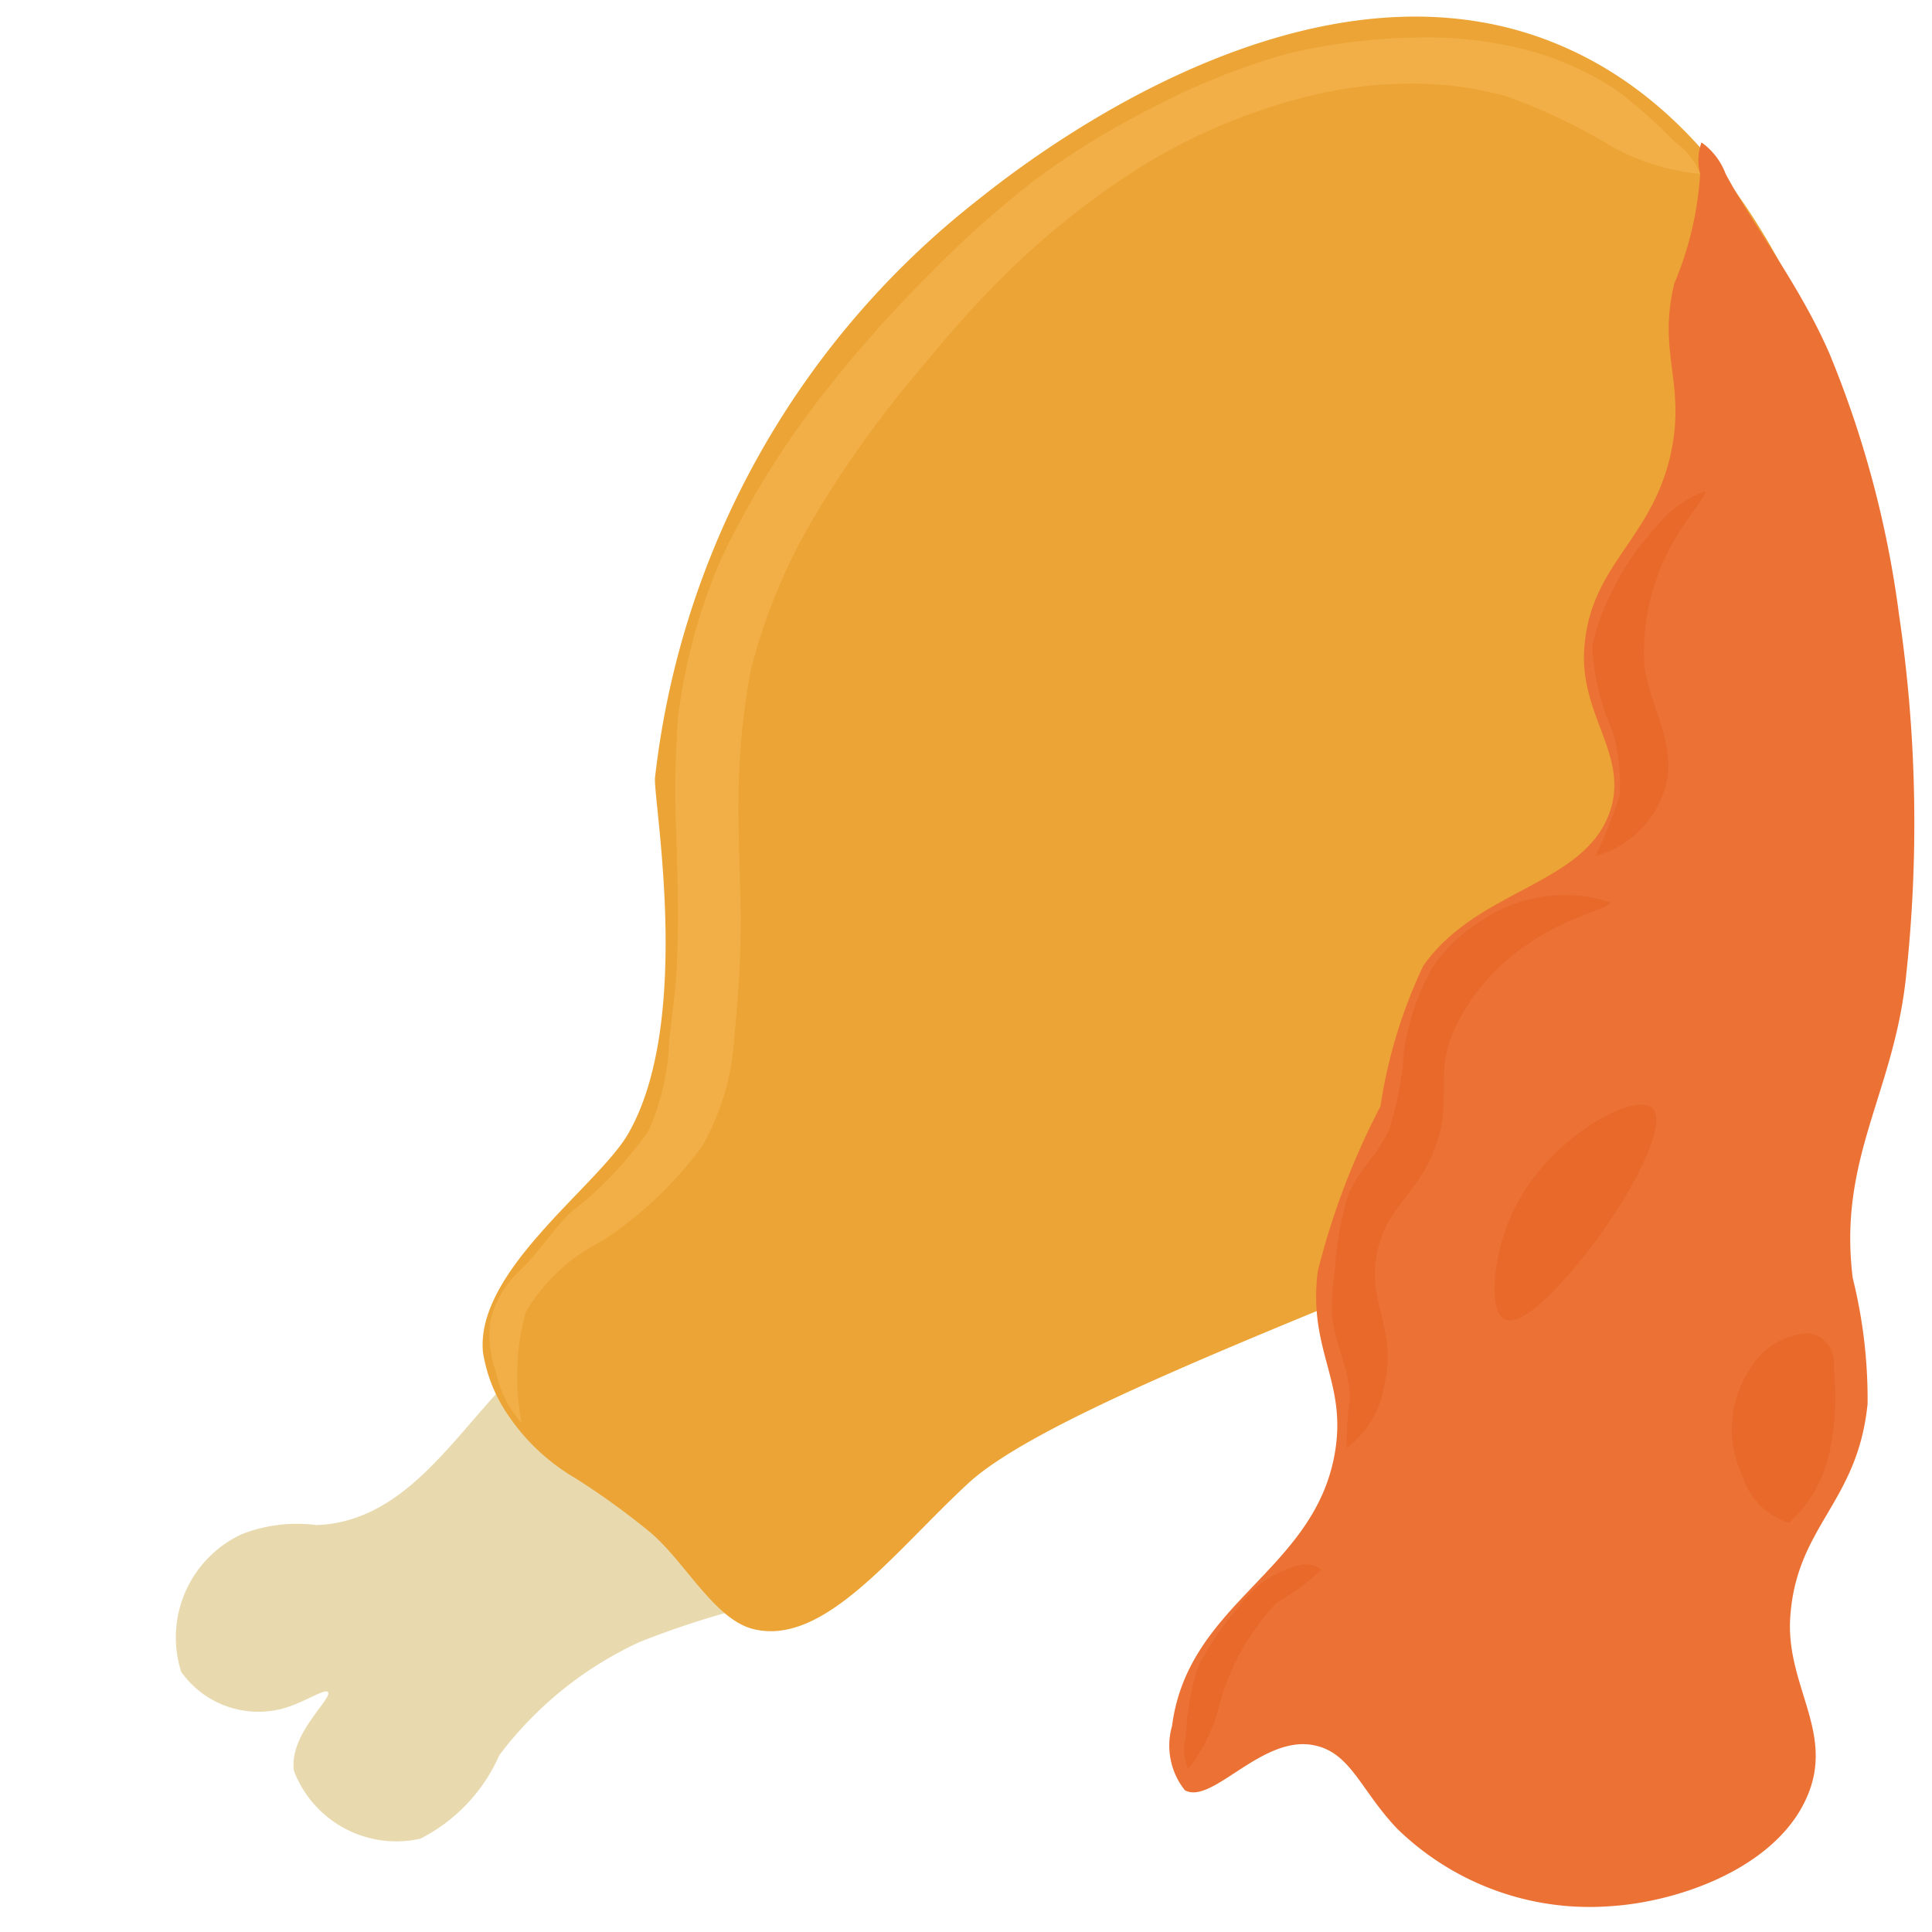 <svg xmlns="http://www.w3.org/2000/svg" width="32" height="32" viewBox="0 0 32 32">
<defs>
    <style>
      .cls-1 {
        fill: #e8daae;
      }

      .cls-1, .cls-2, .cls-3, .cls-4, .cls-5 {
        fill-rule: evenodd;
      }

      .cls-2 {
        fill: #eba435;
      }

      .cls-3 {
        fill: #f2af47;
      }

      .cls-4 {
        fill: #eb7135;
      }

      .cls-5 {
        fill: #e8692a;
      }
    </style>
  </defs>
  <path class="cls-1" d="M10.133,21.867c-2.026.26-2.722,3.314-4.892,3.393a2.51,2.51,0,0,0-1.234.15A1.885,1.885,0,0,0,3,27.689a1.566,1.566,0,0,0,1.57.636c0.379-.064.8-0.367,0.86-0.3,0.092,0.1-.653.7-0.561,1.308a1.817,1.817,0,0,0,2.093,1.122,2.827,2.827,0,0,0,1.308-1.383A6.114,6.114,0,0,1,10.587,27.2a14.551,14.551,0,0,1,2.533-.75,2.811,2.811,0,0,0,1.493-.64C15.118,24.678,12.4,21.577,10.133,21.867Z"/>
  <path class="cls-2" d="M8,22.4c-0.133-1.352,1.915-2.763,2.409-3.629,1.074-1.882.41-5.5,0.44-5.89A14.172,14.172,0,0,1,16.211,3.3C17.975,1.887,22-.706,25.618.661c1.932,0.731,3.738,2.533,5.011,6.418,0.636,1.941,1.7,6.755-1.055,10.374-1.211,1.593-3.215,2.393-6.154,3.6-3.091,1.274-6.356,2.564-7.385,3.517-1.238,1.146-2.386,2.7-3.555,2.413-0.643-.156-1.135-1.118-1.707-1.6a12.264,12.264,0,0,0-1.244-.9A3.433,3.433,0,0,1,8.3,23.255,2.541,2.541,0,0,1,8,22.4Z"/>
  <path class="cls-3" d="M8.213,22.72a1.815,1.815,0,0,1-.09-0.845,1.7,1.7,0,0,1,.514-0.857c0.323-.318.489-0.616,0.811-0.935a6.079,6.079,0,0,0,1.294-1.356,3.978,3.978,0,0,0,.343-1.5c0.036-.337.094-0.771,0.109-0.982,0.058-.836.03-1.559,0.008-2.41a16.97,16.97,0,0,1,.027-1.954,9.644,9.644,0,0,1,.706-2.606,14.649,14.649,0,0,1,1.819-2.9A21.52,21.52,0,0,1,15.436,4.5a16.712,16.712,0,0,1,1.751-1.554,13.536,13.536,0,0,1,1.973-1.2A11.463,11.463,0,0,1,21.316.891,9.866,9.866,0,0,1,23.423.623a6.618,6.618,0,0,1,1.807.19,5.014,5.014,0,0,1,1.544.68,8.287,8.287,0,0,1,.96.853,1.191,1.191,0,0,1,.427.533,3.637,3.637,0,0,1-1.6-.533,9.74,9.74,0,0,0-1.6-.747,5.713,5.713,0,0,0-1.493-.213,6.951,6.951,0,0,0-1.813.213A9.76,9.76,0,0,0,18.88,2.773,13.511,13.511,0,0,0,16.4,4.8c-0.378.383-.841,0.923-1.274,1.452A17.606,17.606,0,0,0,13.44,8.64a9.606,9.606,0,0,0-1.007,2.471,11.86,11.86,0,0,0-.2,2.09c-0.01.474,0.023,1.281,0.036,1.946a18.972,18.972,0,0,1-.107,2.027,4.1,4.1,0,0,1-.533,1.813,6.457,6.457,0,0,1-1.648,1.563,3.044,3.044,0,0,0-1.274,1.185,4.023,4.023,0,0,0-.065,1.839A1.827,1.827,0,0,1,8.213,22.72Z"/>
  <path class="cls-4" d="M28.16,2.88a5.549,5.549,0,0,1-.427,1.813c-0.283,1.145.19,1.647-.055,2.8-0.31,1.46-1.357,1.857-1.439,3.279-0.062,1.088.74,1.742,0.427,2.667-0.417,1.231-2.2,1.28-3.093,2.56a8.3,8.3,0,0,0-.708,2.325,12.364,12.364,0,0,0-1.039,2.735c-0.166,1.335.51,1.831,0.273,3.063-0.367,1.918-2.423,2.436-2.686,4.464a1.185,1.185,0,0,0,.213,1.067c0.454,0.245,1.268-.917,2.133-0.747,0.618,0.121.775,0.748,1.387,1.387a4.565,4.565,0,0,0,3.52,1.28c1.189-.074,2.854-0.677,3.307-1.92,0.37-1.015-.4-1.774-0.32-2.88,0.108-1.509,1.114-1.876,1.28-3.52a8.28,8.28,0,0,0-.246-2.084c-0.243-1.957.658-3.034,0.875-4.923a23.611,23.611,0,0,0-.109-6.072A17.077,17.077,0,0,0,30.3,5.853c-0.5-1.145-1.242-2.086-1.718-2.973a1.119,1.119,0,0,0-.4-0.521A0.874,0.874,0,0,0,28.16,2.88Z"/>
  <path class="cls-5" d="M25.067,20.053c0.583-1.214,2-1.972,2.3-1.7S26.9,19.982,26.24,20.8c-0.46.572-1.041,1.187-1.319,1.052S24.725,20.766,25.067,20.053Zm5.227,2.24a0.571,0.571,0,0,1,.078.363,4.206,4.206,0,0,1-.049,1.284,2.212,2.212,0,0,1-.691,1.284,1.177,1.177,0,0,1-.766-0.765,1.8,1.8,0,0,1,.1-1.753,1.2,1.2,0,0,1,1.01-.625A0.527,0.527,0,0,1,30.293,22.293ZM21.547,25.92a1.741,1.741,0,0,0-1.067.747,4.378,4.378,0,0,0-.649.976,4.518,4.518,0,0,0-.19,1.128,0.857,0.857,0,0,0,.038.532,2.824,2.824,0,0,0,.52-1.077,4.005,4.005,0,0,1,.951-1.685A3.776,3.776,0,0,0,21.884,26,0.394,0.394,0,0,0,21.547,25.92ZM27.413,8.747a4.473,4.473,0,0,0-.791,1.213,2.977,2.977,0,0,0-.247.763,3.912,3.912,0,0,0,.337,1.391,3.126,3.126,0,0,1,.112,1.077,7.411,7.411,0,0,1-.4.987,1.656,1.656,0,0,0,1.167-1.167c0.191-.706-0.313-1.389-0.359-2.042a3.68,3.68,0,0,1,.381-1.8c0.242-.513.68-0.98,0.628-1.032A1.9,1.9,0,0,0,27.413,8.747Zm-2.88,6.507a2.6,2.6,0,0,0-.818.79,3.96,3.96,0,0,0-.462,1.385,5.2,5.2,0,0,1-.244,1.277c-0.206.464-.48,0.619-0.679,1.087a5.523,5.523,0,0,0-.217,1.2,6.087,6.087,0,0,0-.054.679c0.025,0.612.28,0.882,0.3,1.494a5.554,5.554,0,0,0-.054.815,1.588,1.588,0,0,0,.625-1.059c0.209-.884-0.259-1.3-0.136-2.092,0.132-.848.716-1.039,1.005-1.9,0.243-.725-0.029-1.127.272-1.847a3.47,3.47,0,0,1,1.318-1.5c0.608-.416,1.3-0.54,1.28-0.64A2.455,2.455,0,0,0,24.533,15.253Z"/>
</svg>
